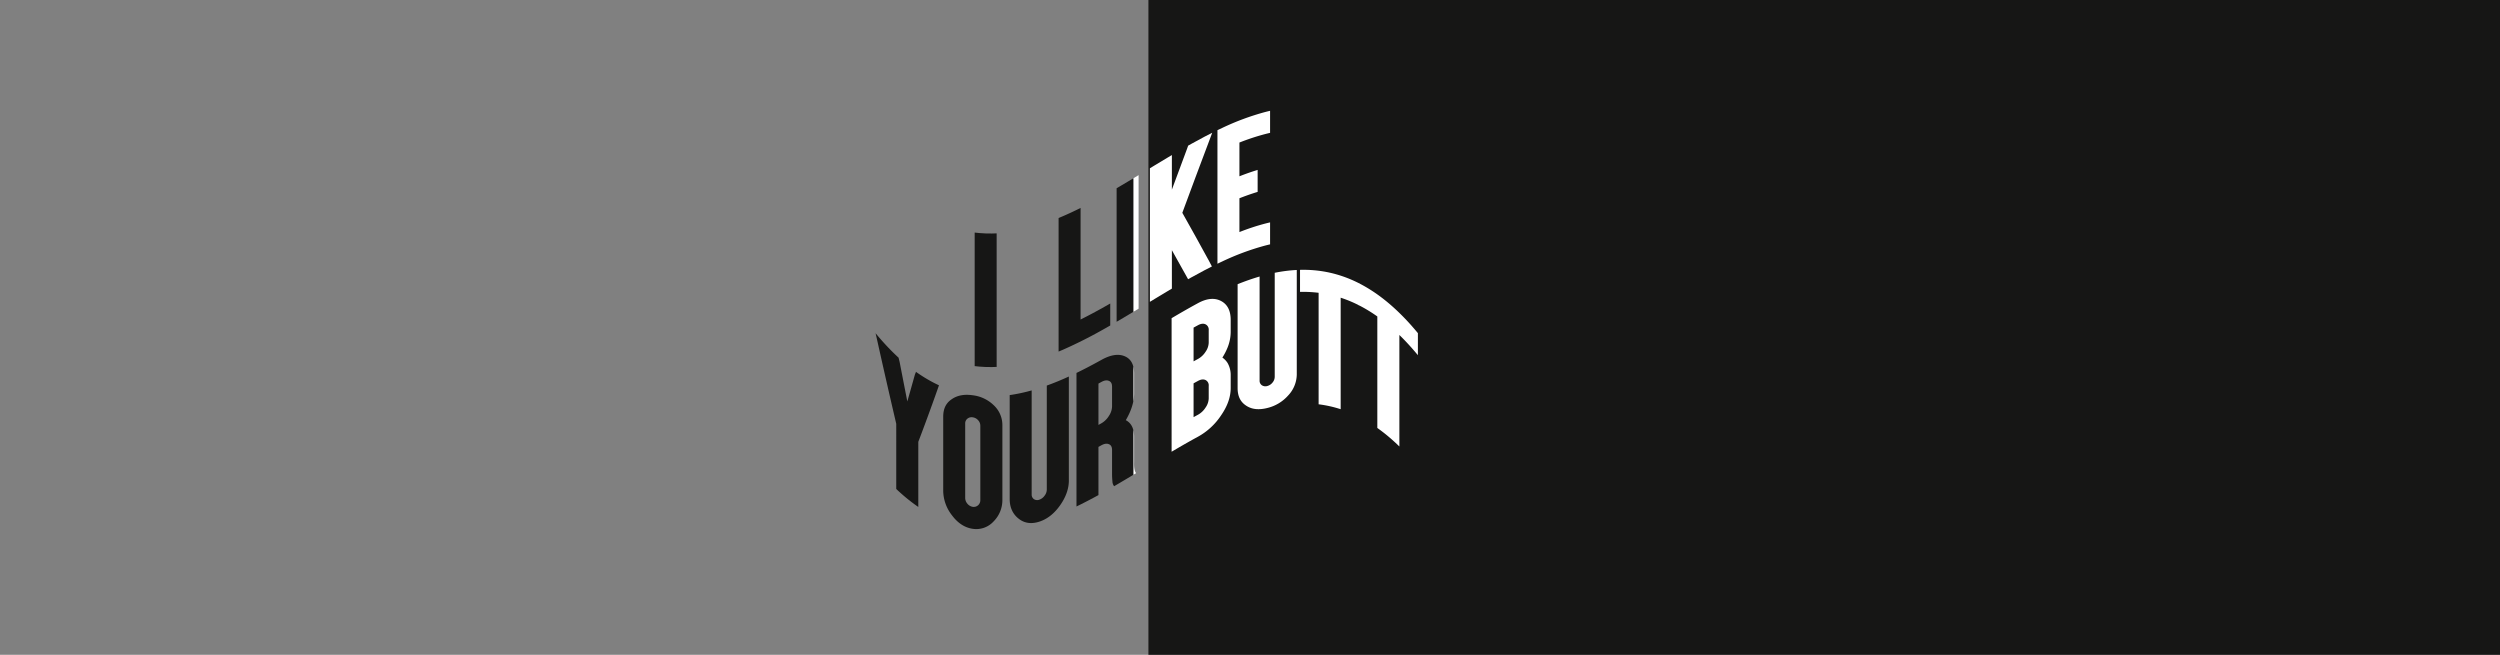 <svg xmlns="http://www.w3.org/2000/svg" xmlns:xlink="http://www.w3.org/1999/xlink" width="1489" height="390" viewBox="0 0 1489 390">
  <rect x="0" y="0" width="1489" height="390" fill="#808080" stroke="none"/>
  <defs>
    <clipPath id="clip-path">
      <rect id="Rectangle_27" data-name="Rectangle 27" width="675" height="343" transform="translate(675 6456)" fill="#161615"/>
    </clipPath>
    <clipPath id="clip-path-2">
      <rect id="Rectangle_28" data-name="Rectangle 28" width="675" height="324" transform="translate(0 6475)" fill="#161615"/>
    </clipPath>
  </defs>
  <g id="Group_70" data-name="Group 70" transform="translate(123 -6601)">
    <rect id="Rectangle_26" data-name="Rectangle 26" width="805" height="390" transform="translate(561 6601)" fill="#161615"/>
    <g id="Mask_Group_9" data-name="Mask Group 9" transform="translate(-123 192)" clip-path="url(#clip-path)">
      <g id="Group_49" data-name="Group 49" transform="translate(487.168 6450.831)">
        <g id="Group_44" data-name="Group 44" transform="translate(34.332 24.169)">
          <path id="Path_69" data-name="Path 69" d="M154.029,159.205q1.418-.019,2.837-.088v79.541q-1.419.07-2.837.088-3.707.049-7.414-.266-1.419-.122-2.838-.3V158.638q1.419.179,2.838.3Q150.322,159.258,154.029,159.205Z" transform="translate(-84.759 -86.126)" fill="#fff"/>
          <path id="Path_70" data-name="Path 70" d="M246.72,132.847q1.419-.684,2.838-1.392v66.451c4.927-2.456,9.855-5.113,14.782-7.895q1.441-.814,2.883-1.641v13.089q-1.441.827-2.883,1.641a271.887,271.887,0,0,1-25.033,12.691q-1.419.616-2.838,1.205V137.456q1.419-.588,2.838-1.205Q243.013,134.639,246.72,132.847Z" transform="translate(-127.467 -73.601)" fill="#fff"/>
          <path id="Path_71" data-name="Path 71" d="M310.806,96.911q1.419-.856,2.837-1.714v79.541q-1.419.858-2.837,1.714-3.707,2.234-7.414,4.43-1.419.838-2.838,1.668V103.009q1.419-.829,2.838-1.668Q307.1,99.151,310.806,96.911Z" transform="translate(-156.994 -56.895)" fill="#fff"/>
          <path id="Path_72" data-name="Path 72" d="M347.561,63.378q1.419-.846,2.837-1.686V82.287q4.485-12.126,8.97-24.15l.733-2.062q.915-.517,1.83-1.027,4-2.234,8.009-4.338,2.242-1.174,4.484-2.3-.938,2.506-1.876,5.022Q364.585,74.48,356.622,96.09c5.325,9.445,10.649,19.015,15.972,28.807q.824,1.57,1.648,3.148-2.151,1.079-4.3,2.207-4,2.1-8.009,4.338-.938.523-1.876,1.053l-.733-1.325q-4.462-8.042-8.924-15.967v22.883q-1.419.839-2.837,1.686-3.707,2.212-7.414,4.461l-2.838,1.72V69.558l2.838-1.72Q343.854,65.595,347.561,63.378Z" transform="translate(-173.929 -35.339)" fill="#fff"/>
          <path id="Path_73" data-name="Path 73" d="M440.385,24.875q1.442-.374,2.883-.706V37.3q-1.441.332-2.883.706a132.963,132.963,0,0,0-15.377,5.066V63.166q4-1.579,8.008-2.9,1.419-.465,2.838-.895V72.462q-1.419.43-2.838.895-4,1.314-8.008,2.9V96.392a132.962,132.962,0,0,1,15.377-5.066q1.442-.374,2.883-.706V103.71q-1.441.332-2.883.705a150.574,150.574,0,0,0-25.628,9.487q-1.42.661-2.838,1.347V35.708q1.42-.685,2.838-1.347A150.571,150.571,0,0,1,440.385,24.875Z" transform="translate(-208.306 -24.169)" fill="#fff"/>
          <path id="Path_74" data-name="Path 74" d="M45.911,282.405q1.053,1.013,2.105,1.98.32,1.3.641,2.6,2.288,11.842,4.577,23.471,2.266-7.93,4.531-16.062l.64-1.554q1.053.749,2.105,1.456a86.366,86.366,0,0,0,7.734,4.638q1.922,1.018,3.844,1.905-.549,1.577-1.1,3.144-5.584,15.758-11.167,30.4l-.046.106v38.81q-1.441-.988-2.883-2.056-3.684-2.728-7.368-5.993-1.441-1.28-2.883-2.644V323.79q-5.584-23.8-11.167-48.929-.572-2.51-1.144-5.035,1.923,2.334,3.845,4.5Q42.043,278.69,45.911,282.405Z" transform="translate(-34.332 -137.356)" fill="#fff"/>
          <path id="Path_75" data-name="Path 75" d="M139.095,344.045a16.116,16.116,0,0,1,5.171,12.143v44.255a17.958,17.958,0,0,1-5.171,12.754,13.946,13.946,0,0,1-12.449,4.475c-4.911-.7-9.062-3.534-12.448-8.109a24.052,24.052,0,0,1-5.171-14.392V350.916c0-4.9,1.723-8.253,5.171-10.506,3.417-2.34,7.567-2.975,12.448-2.279A21.53,21.53,0,0,1,139.095,344.045Zm-15.652,8.018A3.566,3.566,0,0,0,122.116,355v44.255a5.3,5.3,0,0,0,1.327,3.468,5.15,5.15,0,0,0,3.2,1.858,3.887,3.887,0,0,0,3.158-.949,3.985,3.985,0,0,0,1.328-3.087V356.292a4.772,4.772,0,0,0-1.328-3.321,5.147,5.147,0,0,0-3.158-1.705A3.969,3.969,0,0,0,123.443,352.062Z" transform="translate(-68.748 -168.705)" fill="#fff"/>
          <path id="Path_76" data-name="Path 76" d="M217.687,379.565c0,4.844-1.723,9.812-5.171,14.72s-7.6,8.254-12.448,9.814c-4.912,1.576-9.062.86-12.448-1.914-3.447-2.772-5.172-6.726-5.172-11.566V328.7q1.419-.2,2.838-.448,3.707-.643,7.414-1.579,1.42-.357,2.838-.752v61.921a3.242,3.242,0,0,0,1.327,2.825,3.528,3.528,0,0,0,3.2.346,6.352,6.352,0,0,0,3.158-2.384,6.13,6.13,0,0,0,1.327-3.674V323.031q1.441-.518,2.883-1.071,3.684-1.411,7.368-3.027,1.441-.631,2.883-1.289v61.921Z" transform="translate(-102.577 -159.388)" fill="#fff"/>
          <path id="Path_77" data-name="Path 77" d="M259.047,382.631q-1.419.71-2.838,1.4V304.489q1.42-.688,2.838-1.4,3.707-1.856,7.414-3.852,2.288-1.229,4.577-2.5c5.37-2.989,9.963-3.783,13.776-2.235s5.721,4.976,5.721,10.348v11.9c0,4.941-1.648,10.243-4.943,15.871,3.295,1.726,4.943,5.027,4.943,9.942v15.011q-.184,4.915,1.19,6.6c-4.363,2.635-8.726,5.246-13.09,7.779a4.748,4.748,0,0,1-1.006-2.8q-.184-1.907-.229-3.8V350.336c0-1.77-.626-2.9-1.876-3.407-1.251-.536-2.746-.314-4.485.653q-.869.483-1.739.961v28.695q-1.42.779-2.838,1.542Q262.754,380.77,259.047,382.631ZM269.3,335.453q.869-.478,1.739-.961a12.668,12.668,0,0,0,4.485-4.406,10.472,10.472,0,0,0,1.876-5.563v-11.9c0-1.77-.626-2.9-1.876-3.407-1.251-.536-2.746-.314-4.485.653q-.869.484-1.739.961Z" transform="translate(-136.562 -148.369)" fill="#fff"/>
          <path id="Path_78" data-name="Path 78" d="M377.023,313.974c-4.3,2.331-8.6,4.78-12.906,7.3q-1.419.831-2.837,1.67V243.4q1.419-.84,2.837-1.67c4.3-2.517,8.6-4.966,12.906-7.3,5.339-2.894,9.916-3.278,13.73-1.255,3.814,2,5.72,5.8,5.72,11.192v7.368a25.534,25.534,0,0,1-1.876,9.2,37.073,37.073,0,0,1-3.067,5.927,11.425,11.425,0,0,1,3.067,3.18,14.406,14.406,0,0,1,1.876,7.506v7.414c0,5.408-1.908,10.774-5.72,16.313A39.049,39.049,0,0,1,377.023,313.974Zm0-46.314a12.531,12.531,0,0,0,4.485-4.262,9.983,9.983,0,0,0,1.877-5.454v-7.368a3.521,3.521,0,0,0-1.877-3.516c-1.251-.6-2.745-.434-4.485.508q-1.327.719-2.654,1.452v20.091Q375.7,268.379,377.023,267.66Zm4.485,28.965a9.984,9.984,0,0,0,1.877-5.454v-7.414a3.521,3.521,0,0,0-1.877-3.516c-1.251-.6-2.745-.434-4.485.509q-1.327.719-2.654,1.453v20.137q1.327-.733,2.654-1.452A12.529,12.529,0,0,0,381.508,296.625Z" transform="translate(-184.974 -119.887)" fill="#fff"/>
          <path id="Path_79" data-name="Path 79" d="M469.431,261.881a18.538,18.538,0,0,1-5.171,12.868,24.067,24.067,0,0,1-12.448,7.433c-4.913,1.22-9.062.869-12.448-1.358-3.448-2.192-5.172-5.612-5.172-10.471V208.43q1.419-.57,2.838-1.111,3.706-1.41,7.413-2.592,1.42-.451,2.838-.865v61.921a3.254,3.254,0,0,0,1.327,2.825,3.8,3.8,0,0,0,3.2.483,5.851,5.851,0,0,0,3.158-2.058,5.359,5.359,0,0,0,1.327-3.48V201.633q1.441-.29,2.883-.535,3.684-.626,7.368-.944,1.441-.122,2.883-.194v61.921Z" transform="translate(-218.569 -105.165)" fill="#fff"/>
          <path id="Path_80" data-name="Path 80" d="M506,212.921q-1.441-.017-2.883.019V199.8q1.441-.036,2.883-.019a72.732,72.732,0,0,1,11.075.973,70.594,70.594,0,0,1,7.368,1.634,73.459,73.459,0,0,1,11.076,4.079q1.419.654,2.838,1.379v13.134q-1.419-.725-2.838-1.379a74.227,74.227,0,0,0-8.192-3.211V282.8q-1.441-.468-2.883-.868a70.59,70.59,0,0,0-7.368-1.634q-1.441-.239-2.883-.419V213.474A73.6,73.6,0,0,0,506,212.921Z" transform="translate(-250.326 -105.082)" fill="#fff"/>
          <path id="Path_81" data-name="Path 81" d="M570.848,229.16q-1.441-.8-2.883-1.533V214.493q1.442.73,2.883,1.533a91.6,91.6,0,0,1,11.075,7.31q3.684,2.821,7.368,6.182a138.423,138.423,0,0,1,11.075,11.414q1.42,1.632,2.838,3.354V257.42q-1.419-1.722-2.838-3.355-4.1-4.712-8.192-8.693v66.406q-1.442-1.4-2.883-2.72-3.684-3.366-7.368-6.182-1.441-1.1-2.883-2.127V234.344A89.2,89.2,0,0,0,570.848,229.16Z" transform="translate(-280.205 -111.861)" fill="#fff"/>
        </g>
      </g>
    </g>
    <g id="Mask_Group_10" data-name="Mask Group 10" transform="translate(-123 192)" clip-path="url(#clip-path-2)">
      <g id="Group_45" data-name="Group 45" transform="translate(487.168 6450.831)">
        <g id="Group_44-2" data-name="Group 44" transform="translate(34.332 24.169)">
          <path id="Path_69-2" data-name="Path 69" d="M154.029,159.205q1.418-.019,2.837-.088v79.541q-1.419.07-2.837.088-3.707.049-7.414-.266-1.419-.122-2.838-.3V158.638q1.419.179,2.838.3Q150.322,159.258,154.029,159.205Z" transform="translate(-84.759 -86.126)" fill="#161615"/>
          <path id="Path_70-2" data-name="Path 70" d="M246.72,132.847q1.419-.684,2.838-1.392v66.451c4.927-2.456,9.855-5.113,14.782-7.895q1.441-.814,2.883-1.641v13.089q-1.441.827-2.883,1.641a271.887,271.887,0,0,1-25.033,12.691q-1.419.616-2.838,1.205V137.456q1.419-.588,2.838-1.205Q243.013,134.639,246.72,132.847Z" transform="translate(-127.467 -73.601)" fill="#161615"/>
          <path id="Path_71-2" data-name="Path 71" d="M310.806,96.911q1.419-.856,2.837-1.714v79.541q-1.419.858-2.837,1.714-3.707,2.234-7.414,4.43-1.419.838-2.838,1.668V103.009q1.419-.829,2.838-1.668Q307.1,99.151,310.806,96.911Z" transform="translate(-156.994 -56.895)" fill="#161615"/>
          <path id="Path_72-2" data-name="Path 72" d="M347.561,63.378q1.419-.846,2.837-1.686V82.287q4.485-12.126,8.97-24.15l.733-2.062q.915-.517,1.83-1.027,4-2.234,8.009-4.338,2.242-1.174,4.484-2.3-.938,2.506-1.876,5.022Q364.585,74.48,356.622,96.09c5.325,9.445,10.649,19.015,15.972,28.807q.824,1.57,1.648,3.148-2.151,1.079-4.3,2.207-4,2.1-8.009,4.338-.938.523-1.876,1.053l-.733-1.325q-4.462-8.042-8.924-15.967v22.883q-1.419.839-2.837,1.686-3.707,2.212-7.414,4.461l-2.838,1.72V69.558l2.838-1.72Q343.854,65.595,347.561,63.378Z" transform="translate(-173.929 -35.339)" fill="#161615"/>
          <path id="Path_73-2" data-name="Path 73" d="M440.385,24.875q1.442-.374,2.883-.706V37.3q-1.441.332-2.883.706a132.963,132.963,0,0,0-15.377,5.066V63.166q4-1.579,8.008-2.9,1.419-.465,2.838-.895V72.462q-1.419.43-2.838.895-4,1.314-8.008,2.9V96.392a132.962,132.962,0,0,1,15.377-5.066q1.442-.374,2.883-.706V103.71q-1.441.332-2.883.705a150.574,150.574,0,0,0-25.628,9.487q-1.42.661-2.838,1.347V35.708q1.42-.685,2.838-1.347A150.571,150.571,0,0,1,440.385,24.875Z" transform="translate(-208.306 -24.169)" fill="#161615"/>
          <path id="Path_74-2" data-name="Path 74" d="M45.911,282.405q1.053,1.013,2.105,1.98.32,1.3.641,2.6,2.288,11.842,4.577,23.471,2.266-7.93,4.531-16.062l.64-1.554q1.053.749,2.105,1.456a86.366,86.366,0,0,0,7.734,4.638q1.922,1.018,3.844,1.905-.549,1.577-1.1,3.144-5.584,15.758-11.167,30.4l-.046.106v38.81q-1.441-.988-2.883-2.056-3.684-2.728-7.368-5.993-1.441-1.28-2.883-2.644V323.79q-5.584-23.8-11.167-48.929-.572-2.51-1.144-5.035,1.923,2.334,3.845,4.5Q42.043,278.69,45.911,282.405Z" transform="translate(-34.332 -137.356)" fill="#161615"/>
          <path id="Path_75-2" data-name="Path 75" d="M139.095,344.045a16.116,16.116,0,0,1,5.171,12.143v44.255a17.958,17.958,0,0,1-5.171,12.754,13.946,13.946,0,0,1-12.449,4.475c-4.911-.7-9.062-3.534-12.448-8.109a24.052,24.052,0,0,1-5.171-14.392V350.916c0-4.9,1.723-8.253,5.171-10.506,3.417-2.34,7.567-2.975,12.448-2.279A21.53,21.53,0,0,1,139.095,344.045Zm-15.652,8.018A3.566,3.566,0,0,0,122.116,355v44.255a5.3,5.3,0,0,0,1.327,3.468,5.15,5.15,0,0,0,3.2,1.858,3.887,3.887,0,0,0,3.158-.949,3.985,3.985,0,0,0,1.328-3.087V356.292a4.772,4.772,0,0,0-1.328-3.321,5.147,5.147,0,0,0-3.158-1.705A3.969,3.969,0,0,0,123.443,352.062Z" transform="translate(-68.748 -168.705)" fill="#161615"/>
          <path id="Path_76-2" data-name="Path 76" d="M217.687,379.565c0,4.844-1.723,9.812-5.171,14.72s-7.6,8.254-12.448,9.814c-4.912,1.576-9.062.86-12.448-1.914-3.447-2.772-5.172-6.726-5.172-11.566V328.7q1.419-.2,2.838-.448,3.707-.643,7.414-1.579,1.42-.357,2.838-.752v61.921a3.242,3.242,0,0,0,1.327,2.825,3.528,3.528,0,0,0,3.2.346,6.352,6.352,0,0,0,3.158-2.384,6.13,6.13,0,0,0,1.327-3.674V323.031q1.441-.518,2.883-1.071,3.684-1.411,7.368-3.027,1.441-.631,2.883-1.289v61.921Z" transform="translate(-102.577 -159.388)" fill="#161615"/>
          <path id="Path_77-2" data-name="Path 77" d="M259.047,382.631q-1.419.71-2.838,1.4V304.489q1.42-.688,2.838-1.4,3.707-1.856,7.414-3.852,2.288-1.229,4.577-2.5c5.37-2.989,9.963-3.783,13.776-2.235s5.721,4.976,5.721,10.348v11.9c0,4.941-1.648,10.243-4.943,15.871,3.295,1.726,4.943,5.027,4.943,9.942v15.011q-.184,4.915,1.19,6.6c-4.363,2.635-8.726,5.246-13.09,7.779a4.748,4.748,0,0,1-1.006-2.8q-.184-1.907-.229-3.8V350.336c0-1.77-.626-2.9-1.876-3.407-1.251-.536-2.746-.314-4.485.653q-.869.483-1.739.961v28.695q-1.42.779-2.838,1.542Q262.754,380.77,259.047,382.631ZM269.3,335.453q.869-.478,1.739-.961a12.668,12.668,0,0,0,4.485-4.406,10.472,10.472,0,0,0,1.876-5.563v-11.9c0-1.77-.626-2.9-1.876-3.407-1.251-.536-2.746-.314-4.485.653q-.869.484-1.739.961Z" transform="translate(-136.562 -148.369)" fill="#161615"/>
          <path id="Path_78-2" data-name="Path 78" d="M377.023,313.974c-4.3,2.331-8.6,4.78-12.906,7.3q-1.419.831-2.837,1.67V243.4q1.419-.84,2.837-1.67c4.3-2.517,8.6-4.966,12.906-7.3,5.339-2.894,9.916-3.278,13.73-1.255,3.814,2,5.72,5.8,5.72,11.192v7.368a25.534,25.534,0,0,1-1.876,9.2,37.073,37.073,0,0,1-3.067,5.927,11.425,11.425,0,0,1,3.067,3.18,14.406,14.406,0,0,1,1.876,7.506v7.414c0,5.408-1.908,10.774-5.72,16.313A39.049,39.049,0,0,1,377.023,313.974Zm0-46.314a12.531,12.531,0,0,0,4.485-4.262,9.983,9.983,0,0,0,1.877-5.454v-7.368a3.521,3.521,0,0,0-1.877-3.516c-1.251-.6-2.745-.434-4.485.508q-1.327.719-2.654,1.452v20.091Q375.7,268.379,377.023,267.66Zm4.485,28.965a9.984,9.984,0,0,0,1.877-5.454v-7.414a3.521,3.521,0,0,0-1.877-3.516c-1.251-.6-2.745-.434-4.485.509q-1.327.719-2.654,1.453v20.137q1.327-.733,2.654-1.452A12.529,12.529,0,0,0,381.508,296.625Z" transform="translate(-184.974 -119.887)" fill="#161615"/>
          <path id="Path_79-2" data-name="Path 79" d="M469.431,261.881a18.538,18.538,0,0,1-5.171,12.868,24.067,24.067,0,0,1-12.448,7.433c-4.913,1.22-9.062.869-12.448-1.358-3.448-2.192-5.172-5.612-5.172-10.471V208.43q1.419-.57,2.838-1.111,3.706-1.41,7.413-2.592,1.42-.451,2.838-.865v61.921a3.254,3.254,0,0,0,1.327,2.825,3.8,3.8,0,0,0,3.2.483,5.851,5.851,0,0,0,3.158-2.058,5.359,5.359,0,0,0,1.327-3.48V201.633q1.441-.29,2.883-.535,3.684-.626,7.368-.944,1.441-.122,2.883-.194v61.921Z" transform="translate(-218.569 -105.165)" fill="#161615"/>
          <path id="Path_80-2" data-name="Path 80" d="M506,212.921q-1.441-.017-2.883.019V199.8q1.441-.036,2.883-.019a72.732,72.732,0,0,1,11.075.973,70.594,70.594,0,0,1,7.368,1.634,73.459,73.459,0,0,1,11.076,4.079q1.419.654,2.838,1.379v13.134q-1.419-.725-2.838-1.379a74.227,74.227,0,0,0-8.192-3.211V282.8q-1.441-.468-2.883-.868a70.59,70.59,0,0,0-7.368-1.634q-1.441-.239-2.883-.419V213.474A73.6,73.6,0,0,0,506,212.921Z" transform="translate(-250.326 -105.082)" fill="#161615"/>
          <path id="Path_81-2" data-name="Path 81" d="M570.848,229.16q-1.441-.8-2.883-1.533V214.493q1.442.73,2.883,1.533a91.6,91.6,0,0,1,11.075,7.31q3.684,2.821,7.368,6.182a138.423,138.423,0,0,1,11.075,11.414q1.42,1.632,2.838,3.354V257.42q-1.419-1.722-2.838-3.355-4.1-4.712-8.192-8.693v66.406q-1.442-1.4-2.883-2.72-3.684-3.366-7.368-6.182-1.441-1.1-2.883-2.127V234.344A89.2,89.2,0,0,0,570.848,229.16Z" transform="translate(-280.205 -111.861)" fill="#161615"/>
        </g>
      </g>
    </g>
  </g>
</svg>
